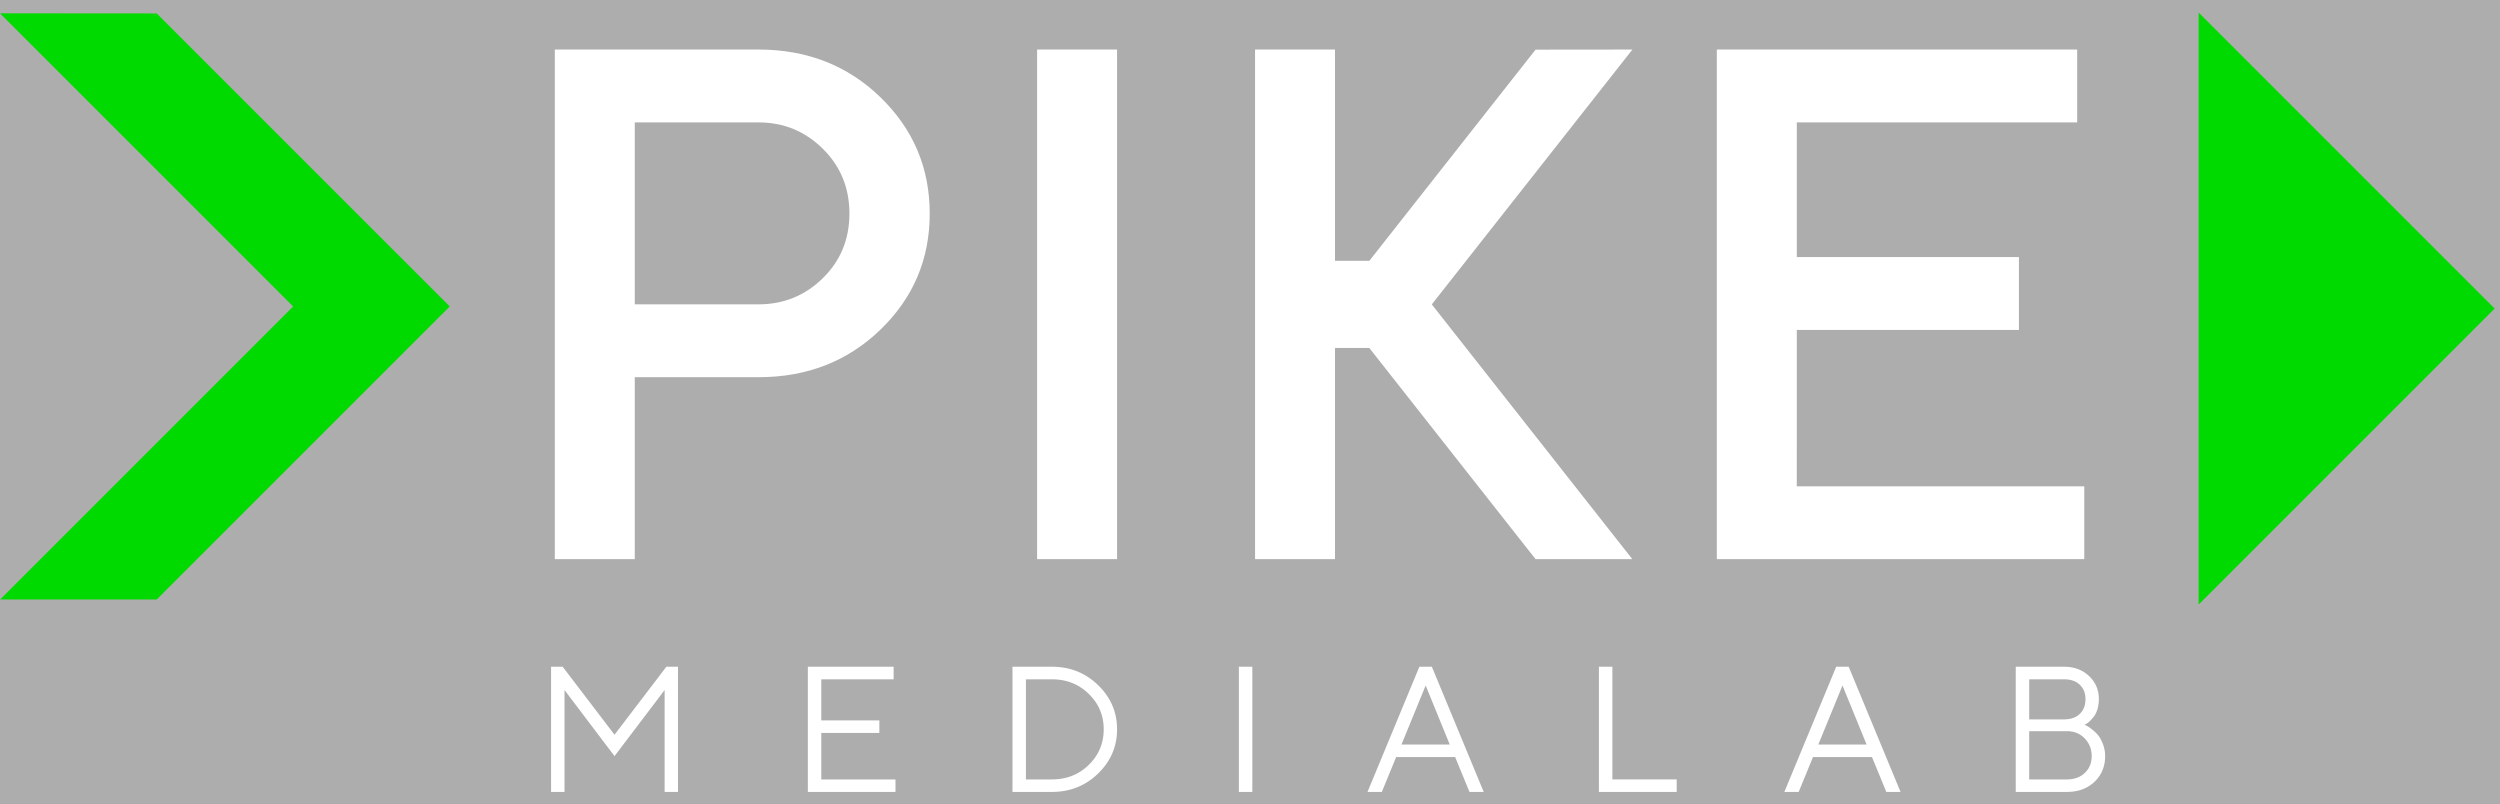 <svg xmlns="http://www.w3.org/2000/svg" width="199" height="64" style="background:#adadad" viewBox="0 0 199 64">
    <g fill="none" fill-rule="evenodd">
        <path fill="#ADADAD" d="M0 0h199v64H0z"/>
        <path fill="#00DA00" d="M23.333 24.394L.01 47.718h12.465l23.324-23.324L12.474 1.07 0 1.06zM175.011 1v47.121l23.561-23.56z"/>
        <g fill="#FFF">
            <path d="M53.043 53.072l-4.127 5.412-4.128-5.412h-.923v9.964h1.07v-8.109l3.981 5.26 3.988-5.26v8.11h1.063v-9.965zM64.305 53.072v9.966h6.976v-.995h-5.906V58.34h4.621v-.994h-4.621v-3.272h5.759v-1.002zM83.727 54.073h-2.063v7.97h2.063c1.167 0 2.147-.386 2.94-1.16.792-.774 1.188-1.715 1.188-2.825s-.396-2.05-1.189-2.825c-.792-.773-1.772-1.16-2.939-1.16zm-3.134-1.001h3.134c1.45 0 2.678.489 3.683 1.467 1.005.977 1.508 2.149 1.508 3.515 0 1.367-.503 2.54-1.508 3.517-1.005.978-2.233 1.466-3.683 1.466h-3.134v-9.965zM98.615 63.037h1.07v-9.965h-1.07zM115.4 59.264l-1.918-4.698-1.924 4.698h3.842zm.431 1h-4.698l-1.139 2.773h-1.14l4.128-9.965h.993l4.128 9.965h-1.133l-1.139-2.772zM133.465 63.037h-6.191v-9.965h1.07v8.97h5.12zM148.58 59.264l-1.917-4.698-1.925 4.698h3.842zm.43 1h-4.696l-1.14 2.773h-1.14l4.128-9.965h.994l4.127 9.965h-1.132l-1.14-2.772zM161.524 62.043h2.987c.598 0 1.078-.174 1.443-.52.363-.349.545-.793.545-1.335 0-.552-.184-1.02-.553-1.407-.368-.387-.847-.58-1.435-.58h-2.987v3.842zm2.771-7.97h-2.77v3.19h2.77c.534 0 .952-.145 1.255-.435.304-.289.454-.686.454-1.192 0-.463-.15-.839-.454-1.129-.303-.289-.72-.434-1.255-.434zm1.641 3.627c.046.018.105.045.174.077.068.032.198.12.39.264.19.143.355.301.5.472.142.172.274.41.391.712.118.303.178.625.178.963 0 .824-.283 1.505-.848 2.042-.565.538-1.3.807-2.21.807h-4.057v-9.965h3.841c.807 0 1.47.247 1.993.74.52.494.781 1.102.781 1.824 0 .292-.037.562-.11.81-.077.248-.17.446-.288.594a3.021 3.021 0 0 1-.342.38 1.34 1.34 0 0 1-.283.21l-.11.07z"/>
        </g>
        <g fill="#FFF">
            <path d="M60.372 9.743h-9.844v14.483h9.844c1.999 0 3.705-.692 5.12-2.078 1.414-1.386 2.122-3.103 2.122-5.15 0-2.045-.708-3.766-2.122-5.161-1.415-1.395-3.121-2.094-5.12-2.094zm-16.21-5.8h16.21c3.866 0 7.104 1.27 9.717 3.805 2.61 2.537 3.917 5.62 3.917 9.25s-1.306 6.71-3.917 9.237c-2.613 2.527-5.851 3.79-9.717 3.79h-9.844v14.484h-6.365V3.944zM82.553 44.508h6.365V3.944h-6.365zM143.024 38.71h22.884v5.799H136.66V3.944h28.683v5.799h-22.318v10.72h17.68v5.8h-17.68zM129.94 3.944l-7.71.008L109 20.76h-2.734V3.944h-6.364v40.565h6.364V27.693h2.727l13.237 16.815h7.703L113.97 24.23z"/>
        </g>
    </g>
</svg>
